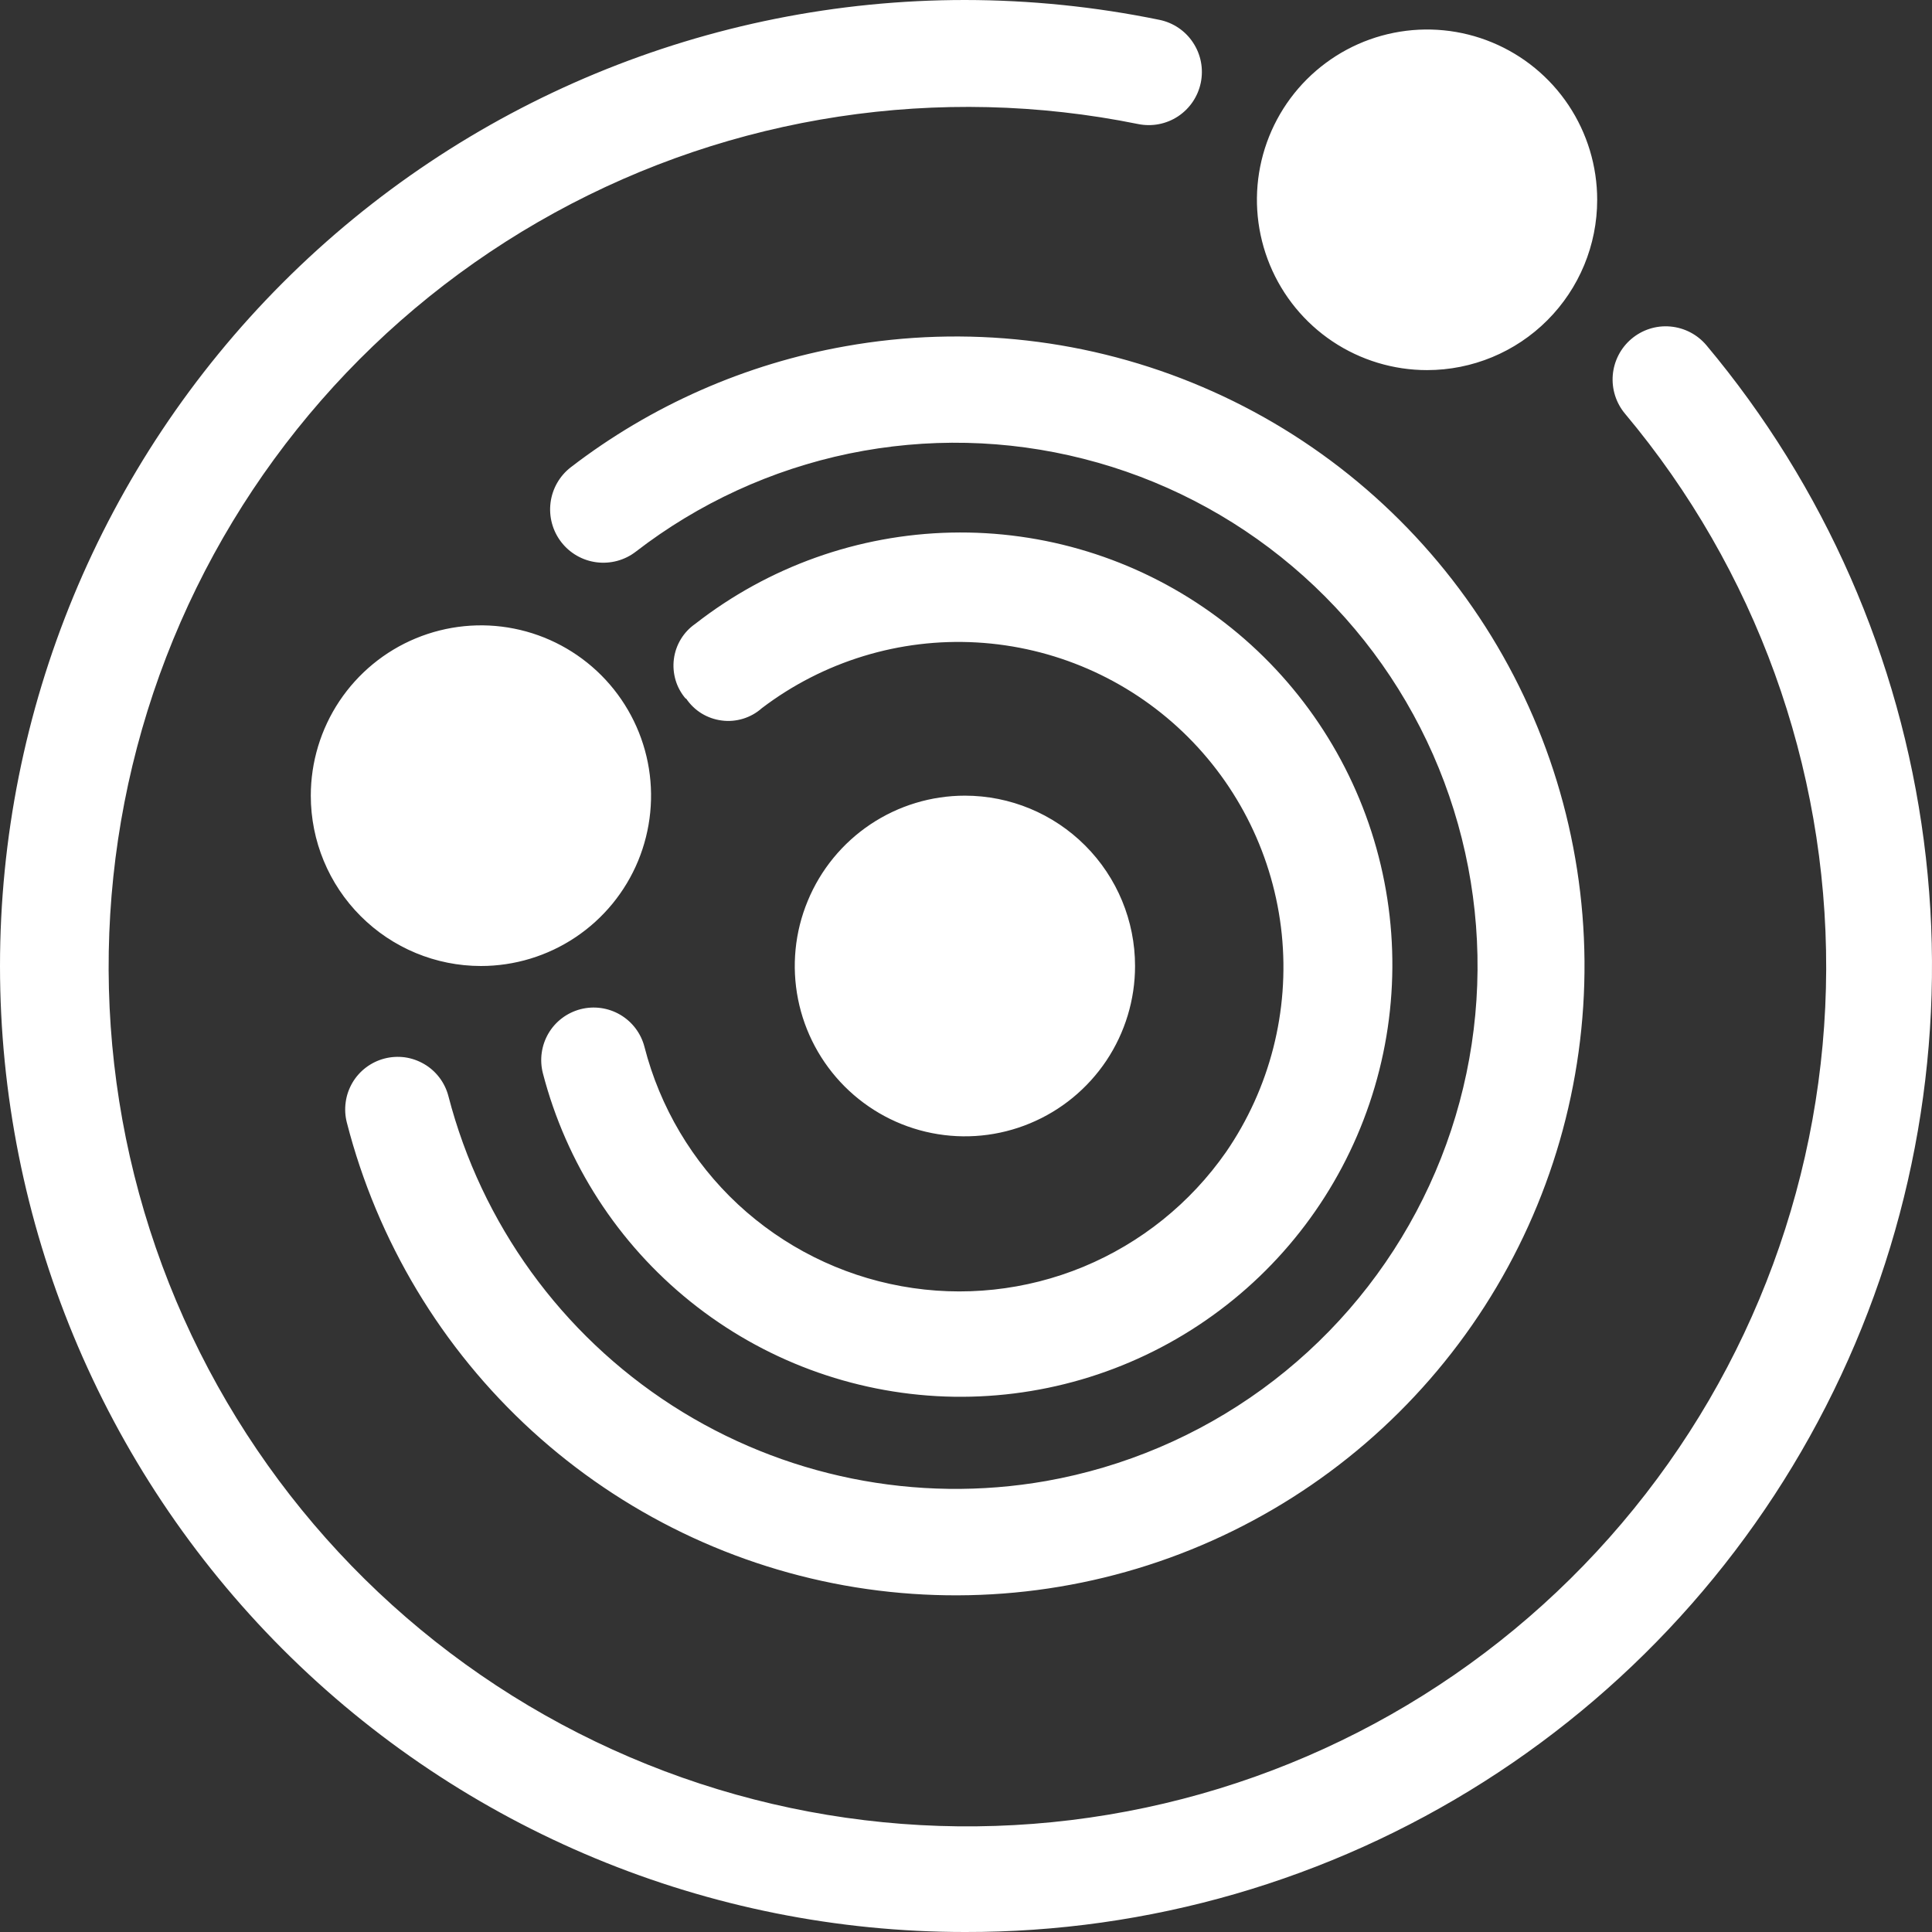 <svg width="30" height="30" viewBox="0 0 30 30" fill="none" xmlns="http://www.w3.org/2000/svg">
<rect x="0" y="0" width="30" height="30" fill="#333333" stroke="none"/>
<path fill-rule="evenodd" clip-rule="evenodd" d="M14.983 30C11.009 30 7.198 28.42 4.388 25.607C1.579 22.794 0 18.978 0 15C0 11.022 1.579 7.206 4.388 4.393C7.198 1.58 11.009 0 14.983 0C15.998 0.001 17.009 0.104 18.003 0.308C18.218 0.352 18.406 0.479 18.526 0.662C18.647 0.845 18.69 1.068 18.646 1.283C18.602 1.498 18.475 1.686 18.292 1.807C18.11 1.927 17.887 1.97 17.672 1.926C14.585 1.3 11.376 1.787 8.614 3.302C5.851 4.817 3.714 7.263 2.58 10.205C1.447 13.147 1.39 16.396 2.42 19.376C3.45 22.356 5.501 24.875 8.208 26.486C10.916 28.097 14.106 28.697 17.213 28.178C20.32 27.66 23.144 26.058 25.183 23.654C27.223 21.252 28.347 18.203 28.357 15.05C28.366 11.896 27.26 8.841 25.235 6.426C25.094 6.259 25.025 6.042 25.043 5.824C25.062 5.605 25.166 5.403 25.333 5.262C25.501 5.12 25.717 5.051 25.935 5.07C26.154 5.089 26.355 5.193 26.497 5.361C28.331 7.55 29.503 10.219 29.873 13.053C30.244 15.886 29.798 18.767 28.588 21.356C27.379 23.945 25.456 26.134 23.045 27.665C20.635 29.196 17.838 30.006 14.983 30ZM13.13 5.376C15 5.043 16.927 5.263 18.674 6.01C20.421 6.756 21.913 7.997 22.966 9.579C24.019 11.162 24.588 13.018 24.604 14.919C24.619 16.821 24.08 18.686 23.053 20.285C22.025 21.885 20.554 23.149 18.819 23.924C17.085 24.699 15.162 24.95 13.286 24.648C11.411 24.345 9.665 23.501 8.261 22.219C6.858 20.937 5.859 19.273 5.386 17.432C5.359 17.328 5.353 17.22 5.368 17.114C5.382 17.008 5.418 16.906 5.472 16.813C5.526 16.721 5.598 16.64 5.683 16.576C5.769 16.511 5.866 16.464 5.97 16.437C6.073 16.41 6.181 16.404 6.287 16.418C6.393 16.433 6.495 16.469 6.587 16.523C6.68 16.577 6.76 16.649 6.825 16.735C6.889 16.82 6.936 16.917 6.963 17.021C7.477 19.002 8.718 20.717 10.438 21.825C12.158 22.932 14.231 23.351 16.245 22.997C17.456 22.782 18.603 22.295 19.599 21.571C20.594 20.847 21.412 19.906 21.99 18.819C22.569 17.732 22.893 16.527 22.938 15.296C22.983 14.066 22.748 12.841 22.251 11.714C21.754 10.588 21.007 9.589 20.067 8.794C19.128 7.999 18.02 7.428 16.827 7.125C15.635 6.821 14.389 6.794 13.184 7.043C11.98 7.293 10.847 7.814 9.873 8.566C9.7 8.7 9.48 8.759 9.262 8.731C9.045 8.703 8.848 8.59 8.714 8.416C8.58 8.242 8.521 8.022 8.549 7.804C8.577 7.587 8.69 7.389 8.864 7.255C10.114 6.294 11.578 5.65 13.13 5.376ZM4.826 12.355C4.826 11.832 4.981 11.321 5.271 10.886C5.562 10.451 5.974 10.112 6.457 9.912C6.94 9.712 7.471 9.659 7.983 9.761C8.496 9.863 8.966 10.115 9.336 10.485C9.705 10.855 9.957 11.326 10.059 11.839C10.161 12.352 10.108 12.884 9.909 13.367C9.709 13.851 9.37 14.264 8.936 14.554C8.501 14.845 7.99 15 7.468 15C6.767 15 6.095 14.721 5.6 14.225C5.104 13.729 4.826 13.057 4.826 12.355ZM17.625 15C17.625 15.523 17.47 16.034 17.18 16.469C16.889 16.904 16.477 17.243 15.994 17.443C15.511 17.644 14.98 17.696 14.468 17.594C13.955 17.492 13.485 17.24 13.115 16.87C12.746 16.5 12.494 16.029 12.392 15.516C12.29 15.003 12.342 14.471 12.543 13.988C12.742 13.505 13.081 13.092 13.515 12.801C13.95 12.51 14.461 12.355 14.983 12.355C15.684 12.355 16.356 12.634 16.851 13.13C17.347 13.626 17.625 14.299 17.625 15ZM10.646 10.847C10.575 10.764 10.521 10.666 10.49 10.56C10.459 10.454 10.45 10.343 10.464 10.234C10.478 10.124 10.515 10.019 10.572 9.925C10.629 9.831 10.705 9.75 10.796 9.687C11.933 8.799 13.326 8.302 14.769 8.27C16.211 8.238 17.625 8.672 18.8 9.509C19.976 10.345 20.851 11.539 21.295 12.913C21.739 14.287 21.729 15.768 21.265 17.135C20.802 18.503 19.91 19.684 18.722 20.503C17.535 21.323 16.114 21.737 14.673 21.685C13.232 21.632 11.845 21.115 10.721 20.211C9.596 19.307 8.793 18.064 8.43 16.666C8.376 16.456 8.407 16.234 8.516 16.047C8.625 15.861 8.804 15.726 9.014 15.671C9.223 15.617 9.445 15.648 9.631 15.757C9.818 15.867 9.953 16.046 10.007 16.255C10.247 17.192 10.751 18.041 11.458 18.7C12.166 19.358 13.047 19.8 13.998 19.972C14.949 20.145 15.929 20.04 16.822 19.671C17.715 19.301 18.484 18.683 19.037 17.89C19.718 16.9 20.025 15.7 19.903 14.505C19.78 13.309 19.236 12.197 18.368 11.367C17.5 10.537 16.365 10.044 15.166 9.976C13.968 9.908 12.785 10.27 11.829 10.997C11.745 11.072 11.646 11.127 11.539 11.16C11.431 11.193 11.319 11.203 11.207 11.188C11.096 11.174 10.989 11.136 10.894 11.078C10.798 11.019 10.717 10.94 10.654 10.847H10.646ZM22.159 5.747C21.637 5.747 21.126 5.592 20.692 5.302C20.257 5.011 19.919 4.598 19.719 4.115C19.519 3.631 19.466 3.1 19.568 2.587C19.67 2.074 19.922 1.602 20.291 1.233C20.661 0.863 21.131 0.611 21.644 0.509C22.156 0.407 22.688 0.459 23.17 0.659C23.653 0.859 24.066 1.198 24.356 1.633C24.646 2.068 24.801 2.58 24.801 3.103C24.801 3.804 24.523 4.477 24.027 4.973C23.532 5.469 22.86 5.747 22.159 5.747Z" fill="white"/>
</svg>
